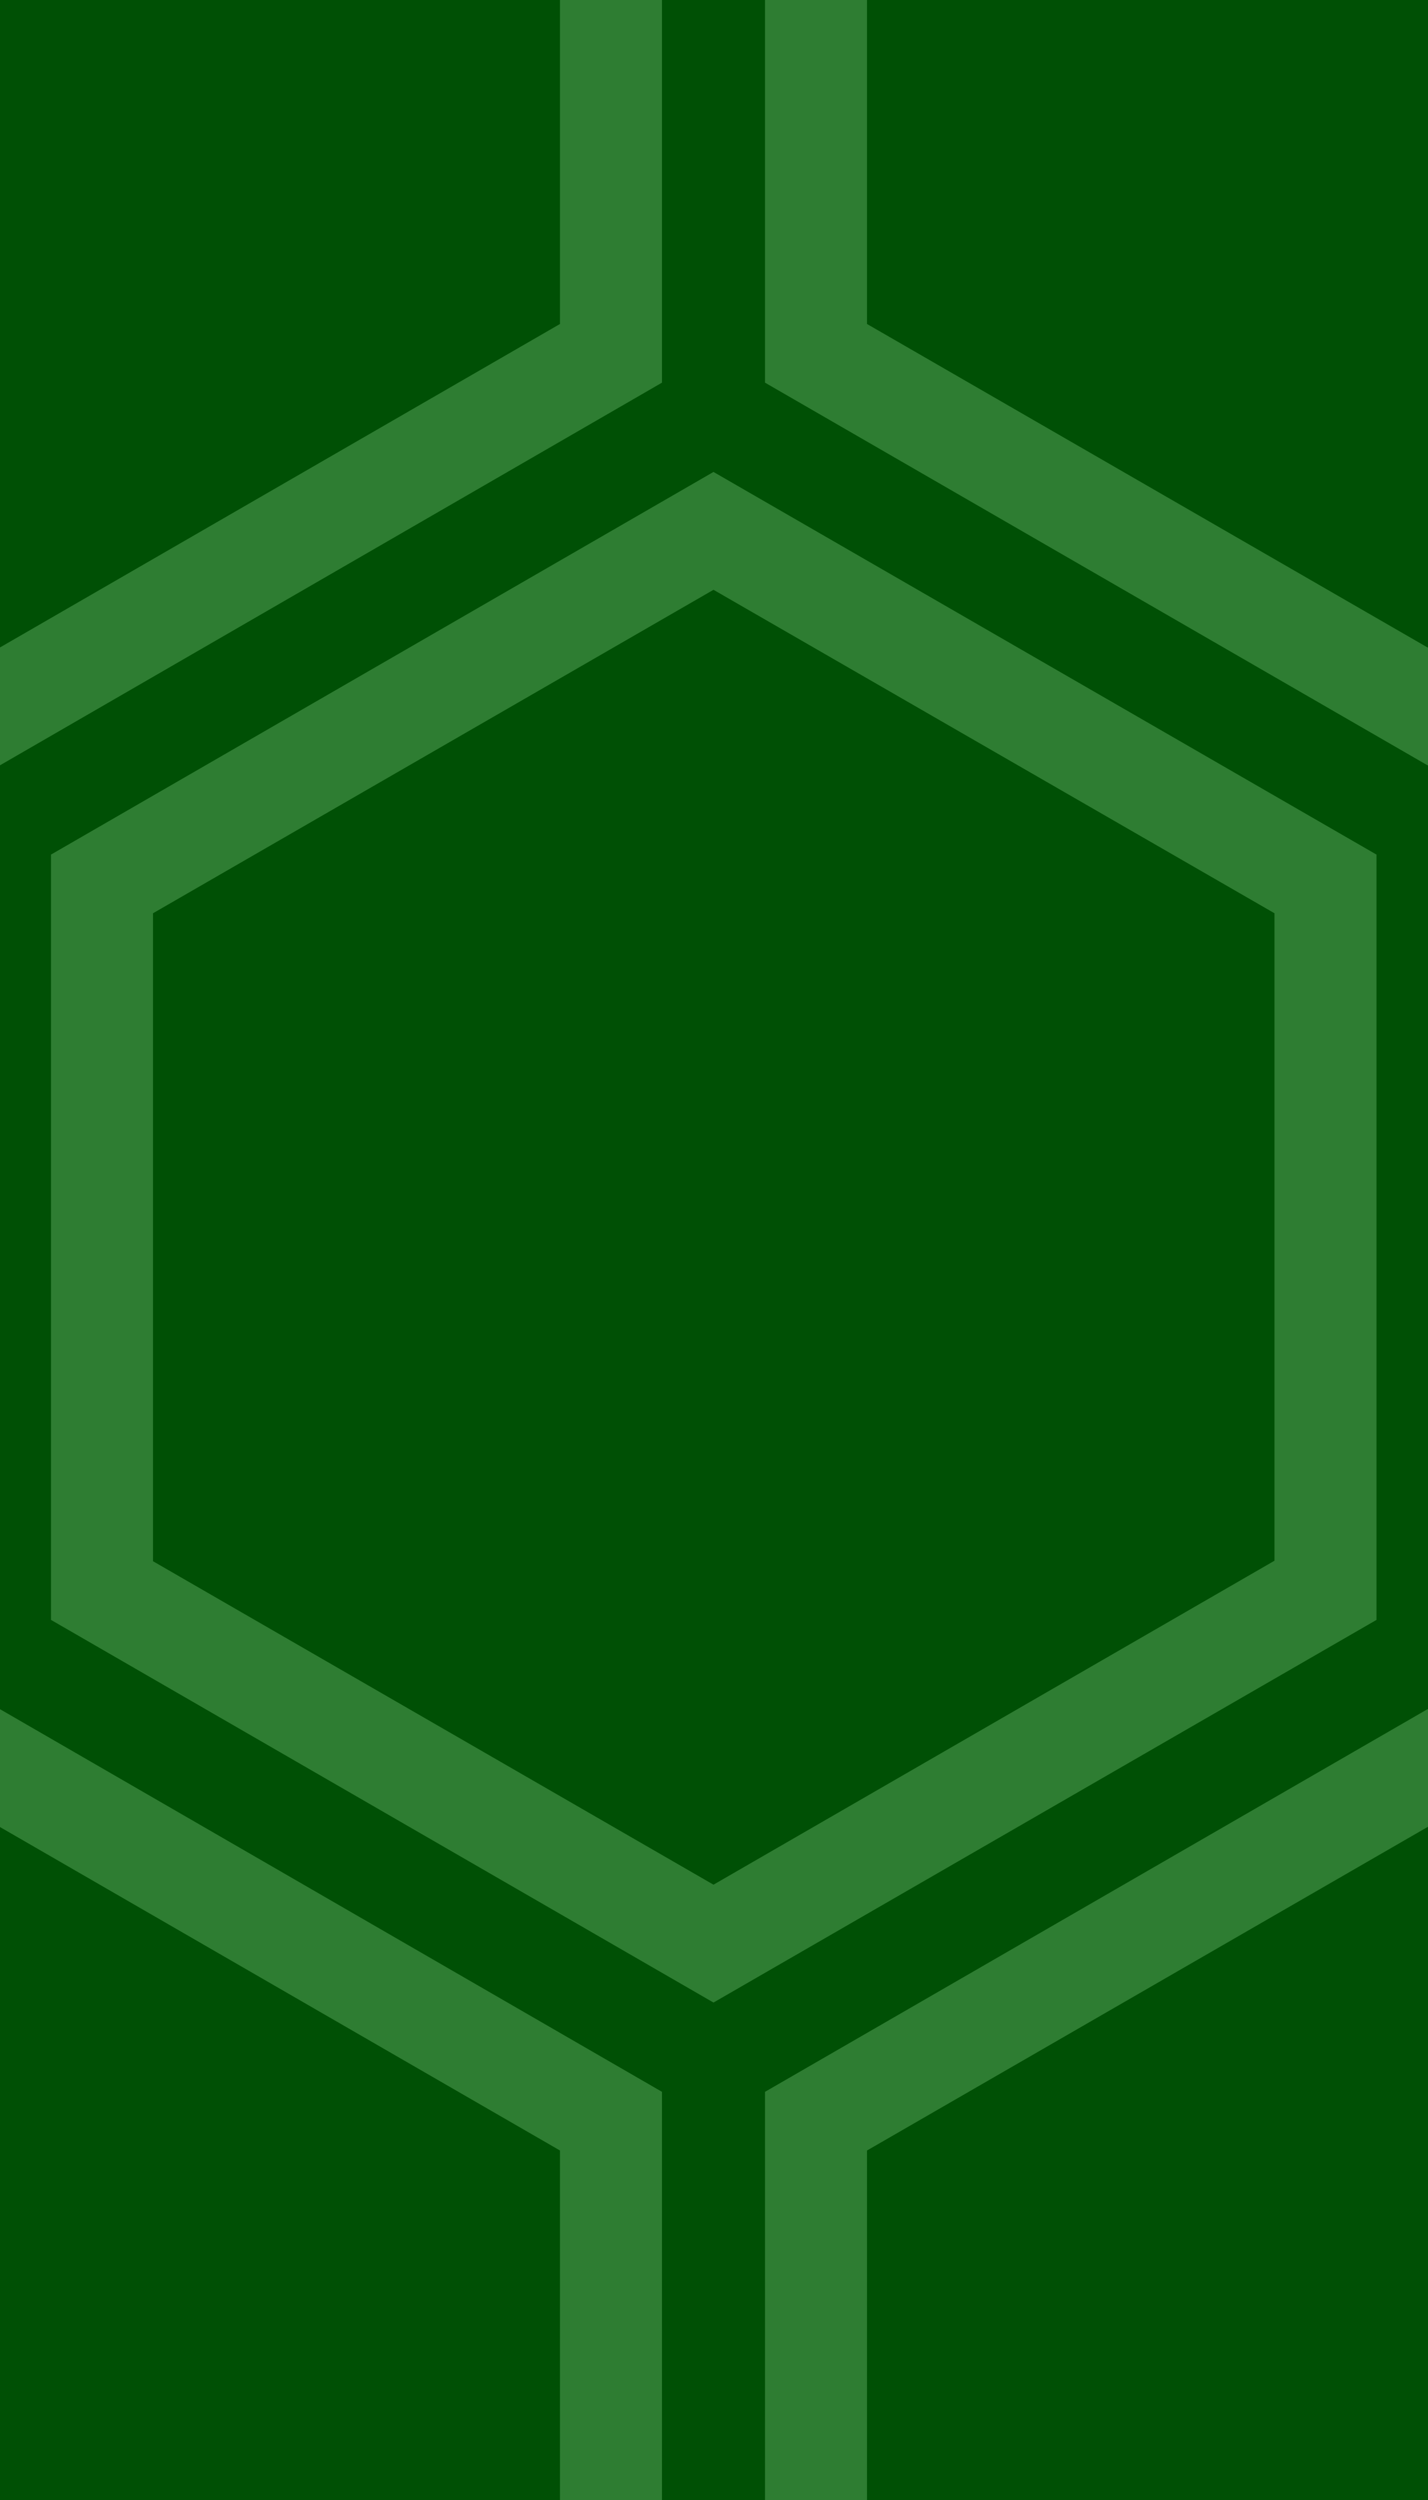 <svg xmlns="http://www.w3.org/2000/svg" width="28" height="49"
viewBox="0 0 28 49">
<rect
 x="0"
 y="0"
 width="28"
 height="49"
 fill="#005005"
/>
<g fill-rule="evenodd">
<g id="hexagons"
fill="#2e7d32"
fill-rule="nonzero"
>
<path d="M13.99 9.25l13 7.5v15l-13 7.5L1 31.75v-15l12.99-7.5zM3 17.9v12.7l10.99 6.34 11-6.35V17.9l-11-6.34L3 17.9zM0 15l12.98-7.5V0h-2v6.35L0 12.69v2.3zm0 18.5L12.98 41v8h-2v-6.85L0 35.81v-2.3zM15 0v7.5L27.99 15H28v-2.31h-.01L17 6.35V0h-2zm0 49v-8l12.99-7.5H28v2.31h-.01L17 42.15V49h-2z"/>
</g></g></svg>
